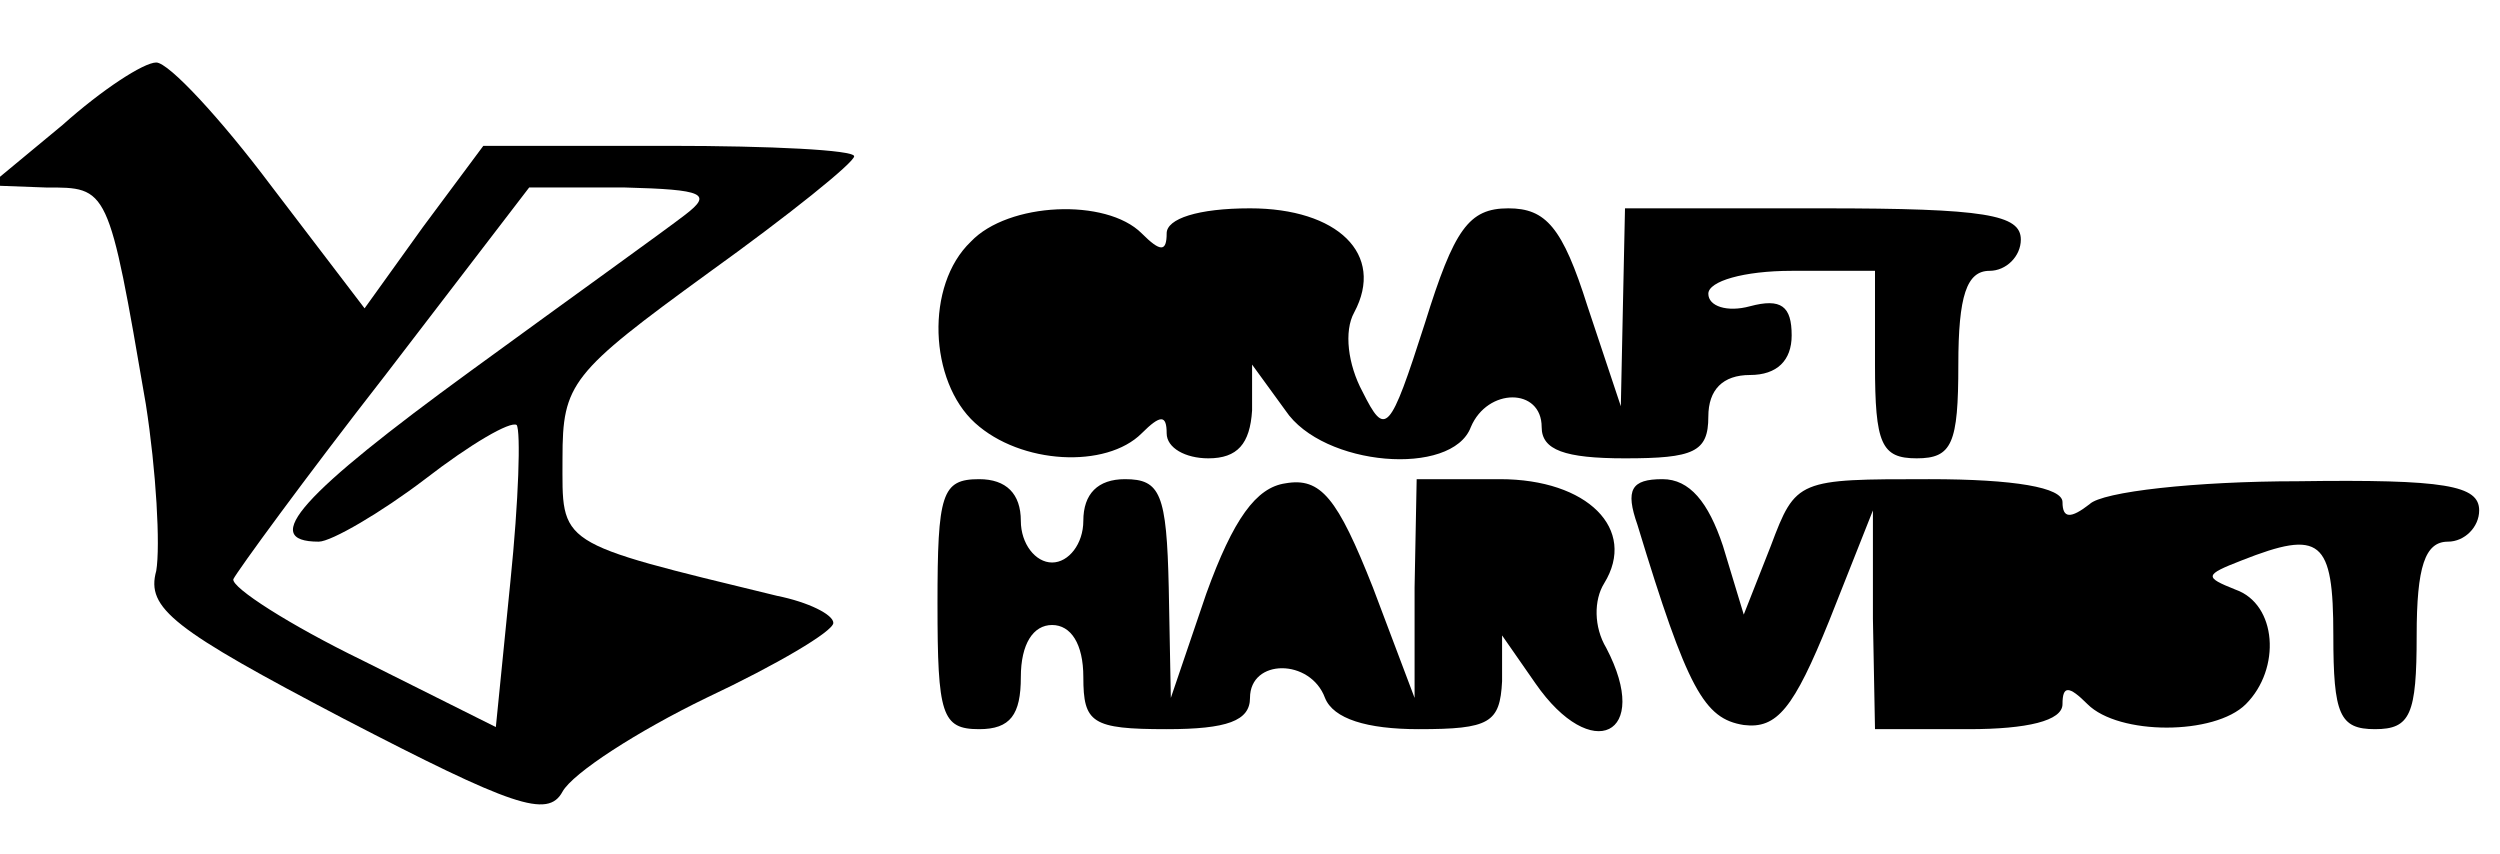 <?xml version="1.0" standalone="no"?>
<!DOCTYPE svg PUBLIC "-//W3C//DTD SVG 20010904//EN"
 "http://www.w3.org/TR/2001/REC-SVG-20010904/DTD/svg10.dtd">
<svg version="1.0" xmlns="http://www.w3.org/2000/svg"
 width="120pt" height="41pt" viewBox="0 0 120 41"
 preserveAspectRatio="xMidYMid meet">
<g transform="translate(0,41) scale(0.1,-0.1)"
fill="#000000" stroke="none">
<path d="M30 350 l-35 -29 27 -1 c30 0 30 1 48 -104 5 -32 7 -68 5 -80 -5 -18
8 -28 90 -71 81 -42 98 -48 105 -35 5 9 36 29 69 45 34 16 61 32 61 36 0 4
-12 10 -27 13 -107 26 -103 24 -103 66 0 36 4 41 70 89 39 28 70 53 70 56 0 3
-40 5 -89 5 l-89 0 -29 -39 -28 -39 -45 59 c-24 32 -49 59 -55 59 -6 0 -26
-13 -45 -30z m299 -43 c-9 -7 -55 -40 -103 -75 -81 -59 -102 -82 -73 -82 6 0
30 14 51 30 22 17 41 28 44 26 2 -3 1 -36 -3 -75 l-7 -70 -64 32 c-35 17 -63
35 -62 39 2 4 34 48 73 98 l69 90 46 0 c38 -1 42 -3 29 -13z"/>
<path d="M466 294 c-22 -21 -20 -67 2 -87 22 -20 63 -22 80 -5 9 9 12 9 12 0
0 -7 9 -12 20 -12 14 0 20 7 21 23 l0 22 16 -22 c18 -27 80 -32 89 -8 8 19 34
19 34 0 0 -11 11 -15 40 -15 33 0 40 3 40 20 0 13 7 20 20 20 13 0 20 7 20 19
0 14 -5 18 -20 14 -11 -3 -20 0 -20 6 0 6 17 11 40 11 l40 0 0 -45 c0 -38 3
-45 20 -45 17 0 20 7 20 45 0 33 4 45 15 45 8 0 15 7 15 15 0 12 -17 15 -95
15 l-95 0 -1 -47 -1 -48 -16 48 c-12 38 -20 47 -38 47 -19 0 -26 -10 -40 -55
-17 -53 -19 -55 -30 -33 -7 13 -9 29 -4 38 15 28 -8 50 -50 50 -25 0 -40 -5
-40 -12 0 -9 -3 -9 -12 0 -17 17 -64 15 -82 -4z"/>
<path d="M450 120 c0 -53 2 -60 20 -60 15 0 20 7 20 25 0 16 6 25 15 25 9 0
15 -9 15 -25 0 -22 4 -25 40 -25 29 0 40 4 40 15 0 19 29 19 36 0 4 -10 20
-15 45 -15 34 0 39 3 40 23 l0 22 16 -23 c27 -39 56 -25 34 17 -6 10 -6 23 -1
31 16 26 -8 50 -50 50 l-40 0 -1 -52 0 -53 -20 53 c-17 43 -25 53 -42 50 -14
-2 -25 -17 -38 -53 l-17 -50 -1 53 c-1 45 -4 52 -21 52 -13 0 -20 -7 -20 -20
0 -11 -7 -20 -15 -20 -8 0 -15 9 -15 20 0 13 -7 20 -20 20 -18 0 -20 -7 -20
-60z"/>
<path d="M786 158 c24 -79 32 -93 51 -96 16 -2 24 8 41 50 l21 53 0 -52 1 -53
45 0 c28 0 45 4 45 12 0 9 3 9 12 0 15 -15 61 -15 76 0 17 17 15 48 -5 55 -15
6 -15 7 3 14 38 15 44 10 44 -36 0 -38 3 -45 20 -45 17 0 20 7 20 45 0 33 4
45 15 45 8 0 15 7 15 15 0 12 -16 15 -87 14 -49 0 -94 -5 -100 -11 -9 -7 -13
-7 -13 1 0 7 -23 11 -64 11 -63 0 -64 0 -76 -32 l-13 -33 -10 33 c-7 21 -16
32 -29 32 -15 0 -18 -5 -12 -22z"/>
</g>
</svg>
